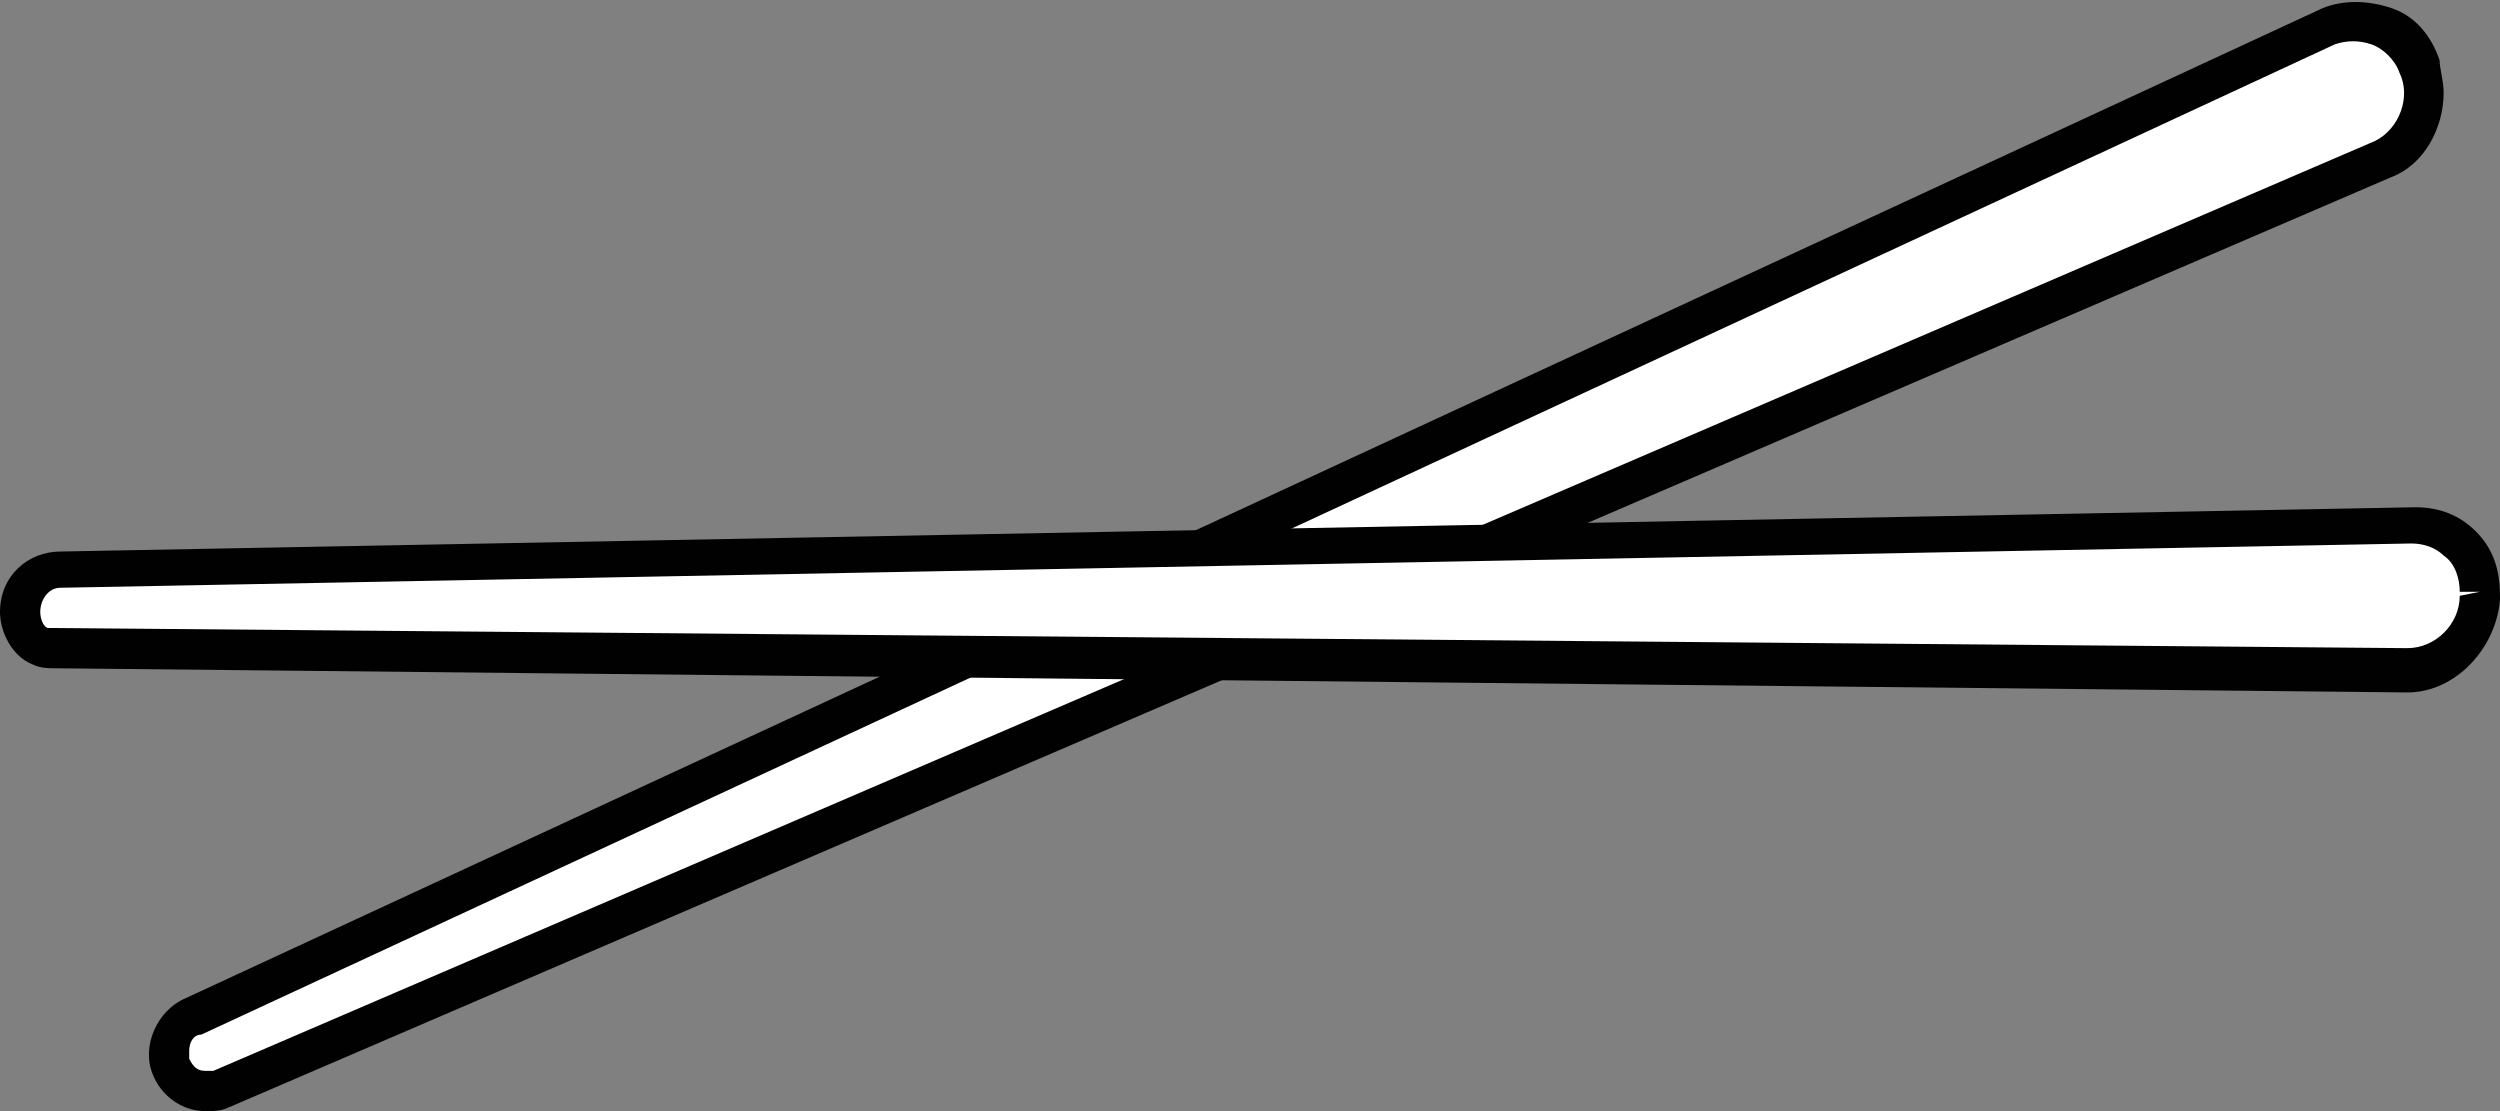<?xml version="1.0" encoding="utf-8"?>
<!-- Generator: Adobe Illustrator 18.0.0, SVG Export Plug-In . SVG Version: 6.00 Build 0)  -->
<!DOCTYPE svg PUBLIC "-//W3C//DTD SVG 1.1//EN" "http://www.w3.org/Graphics/SVG/1.1/DTD/svg11.dtd">
<svg version="1.1" id="Слой_1" xmlns="http://www.w3.org/2000/svg" xmlns:xlink="http://www.w3.org/1999/xlink" x="0px" y="0px"
	 viewBox="0 0 62.1 27.6" enable-background="new 0 0 62.1 27.6" xml:space="preserve">
<rect x="0" y="0" width="62.1" height="27.6" fill="#808080" stroke="none"/>
<g>
	<g>
		<g>
			<path fill="#FFFFFF" d="M5.1,27.1c-0.4,0-0.7-0.2-0.8-0.6c-0.2-0.5,0-1.1,0.5-1.3L57.9,0.6c0.9-0.4,1.9,0.1,2.2,1
				c0.4,0.9-0.1,2-0.9,2.4L5.5,27C5.4,27.1,5.2,27.1,5.1,27.1L5.1,27.1z"/>
			<path fill="#010101" d="M60.7,2.3c0,0.9-0.5,1.8-1.3,2.1L5.7,27.5c-0.2,0.1-0.4,0.1-0.6,0.1c-0.6,0-1.1-0.4-1.3-0.9
				c-0.3-0.7,0.1-1.6,0.8-1.9L57.7,0.2c0.5-0.2,1.1-0.2,1.7,0c0.6,0.2,1,0.7,1.2,1.3C60.6,1.7,60.7,2,60.7,2.3z M4.7,26.1
				c0,0.1,0,0.1,0,0.2c0.1,0.2,0.2,0.3,0.4,0.3c0.1,0,0.1,0,0.2,0L59,3.5c0.6-0.3,0.9-1.1,0.6-1.7c-0.1-0.3-0.4-0.6-0.7-0.7
				c-0.3-0.1-0.6-0.1-0.9,0L5,25.7C4.8,25.7,4.7,25.9,4.7,26.1z"/>
		</g>
	</g>
	<g>
		<g>
			<path fill="#FFFFFF" d="M1,16c-0.3-0.1-0.5-0.5-0.5-0.9c0-0.5,0.5-1,1-1L60,13.1c0.9,0,1.7,0.8,1.6,1.8c0,1-0.8,1.8-1.8,1.8
				L1.4,16.1C1.3,16.1,1.1,16.1,1,16L1,16z"/>
			<path fill="#010101" d="M62.1,14.8l0,0.1c-0.1,1.2-1.1,2.3-2.3,2.3L1.4,16.6c-0.2,0-0.4,0-0.6-0.1C0.3,16.3,0,15.7,0,15.2
				c0-0.9,0.7-1.5,1.5-1.5L60,12.6c0.6,0,1.1,0.2,1.5,0.6C61.9,13.6,62.1,14.1,62.1,14.8z M1,15.2c0,0.2,0.1,0.4,0.2,0.4
				c0.1,0,0.1,0,0.2,0l58.4,0.5c0.7,0,1.3-0.6,1.3-1.3l0.5-0.1h-0.5c0-0.3-0.1-0.7-0.4-0.9c-0.2-0.2-0.5-0.3-0.8-0.3L1.5,14.6
				C1.2,14.6,1,14.9,1,15.2C1,15.2,1,15.2,1,15.2z"/>
		</g>
	</g>
</g>
</svg>
